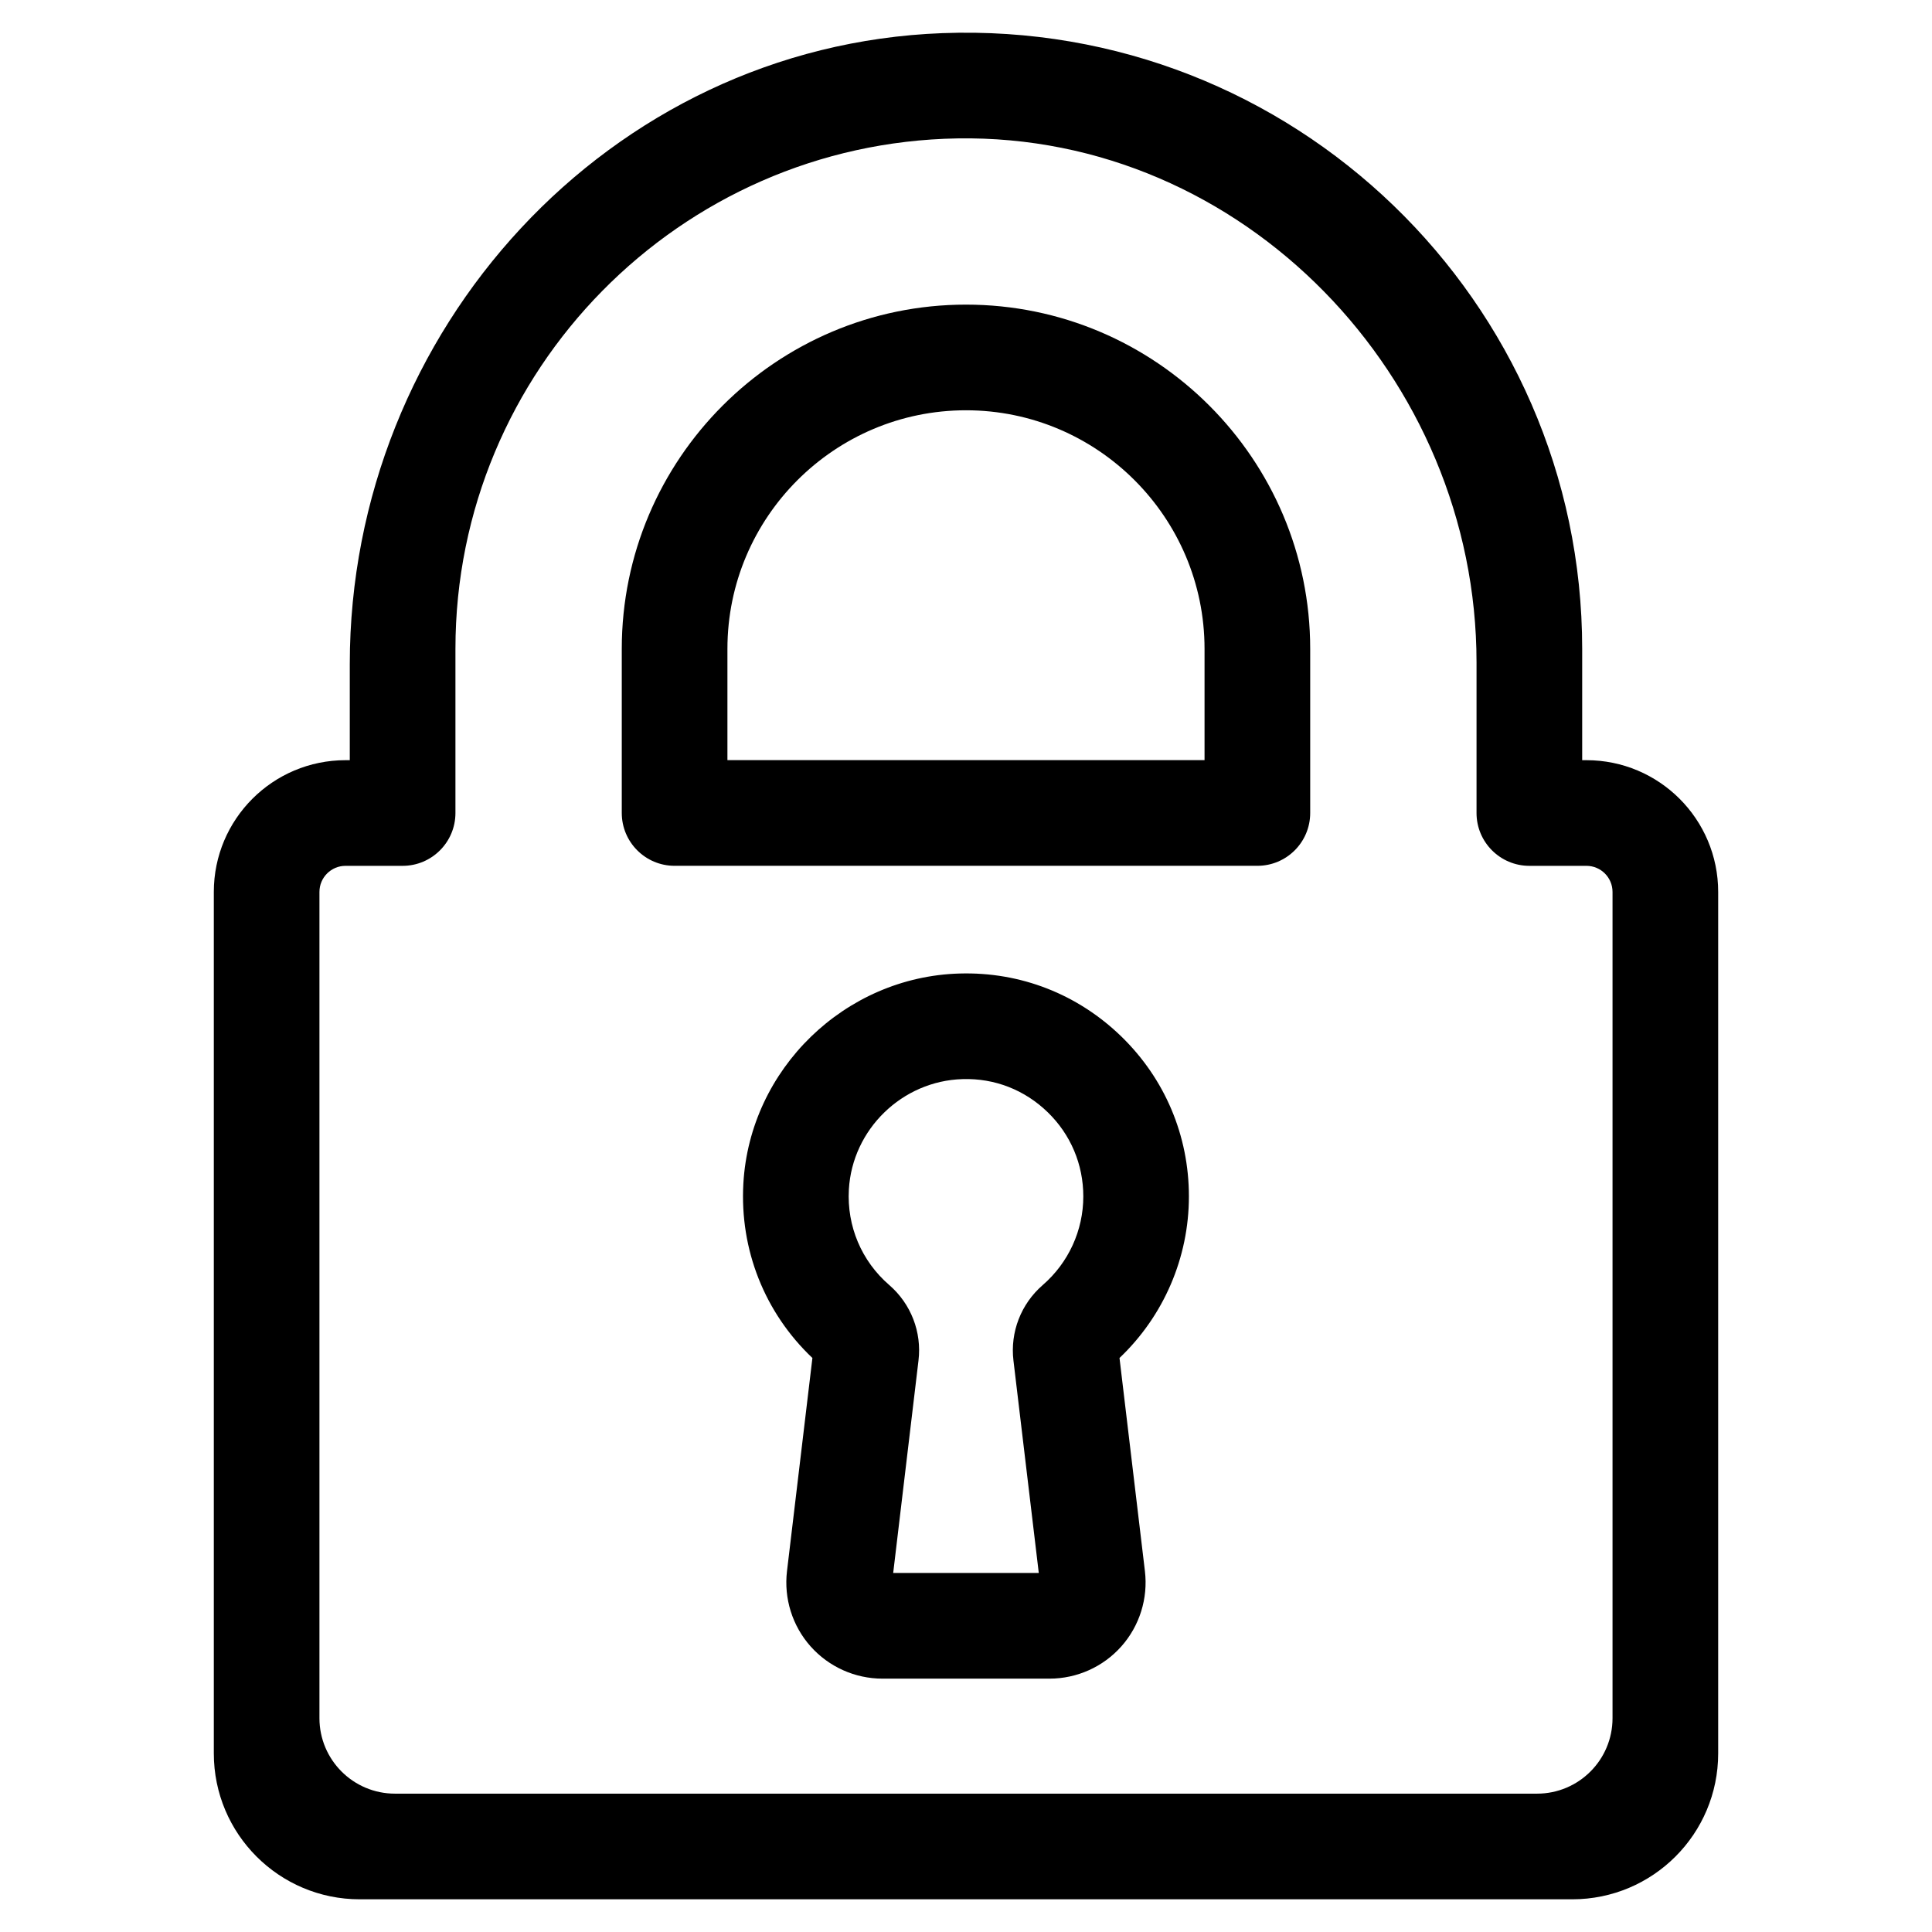 <?xml version="1.0" ?><svg id="Layer_1" style="enable-background:new 0 0 64 64;" version="1.1" viewBox="0 0 64 64" xml:space="preserve" xmlns="http://www.w3.org/2000/svg" xmlns:xlink="http://www.w3.org/1999/xlink"><g><path d="M52.083,62.917H11.917c-2.67,0-4.834-2.164-4.834-4.834V29.547c0-2.411,1.954-4.365,4.365-4.365h0.139v-3.185   c0-11.053,8.578-20.48,19.624-20.899c11.613-0.44,21.201,8.88,21.201,20.397v3.687h0.14c2.411,0,4.365,1.954,4.365,4.365v28.537   C56.917,60.753,54.753,62.917,52.083,62.917z M13.084,59.417h37.833c1.381,0,2.5-1.119,2.5-2.5v-27.37   c0-0.478-0.387-0.865-0.865-0.865h-1.89c-0.966,0-1.75-0.784-1.75-1.75v-4.989c0-9.46-7.74-17.516-17.199-17.358   c-9.194,0.153-16.626,7.68-16.626,16.91v5.437c0,0.966-0.784,1.75-1.75,1.75h-1.89c-0.478,0-0.865,0.387-0.865,0.865v27.371   C10.583,58.298,11.703,59.417,13.084,59.417z"/><path d="M34.767,55.607h-5.535c-0.909,0-1.777-0.39-2.381-1.069c-0.604-0.68-0.888-1.588-0.781-2.491l0.842-7.062   c-1.581-1.499-2.411-3.587-2.287-5.78c0.215-3.793,3.361-6.848,7.161-6.956c2.023-0.059,3.917,0.685,5.361,2.087   c1.442,1.402,2.237,3.283,2.237,5.296c0,2.028-0.834,3.96-2.299,5.353l0.842,7.062c0.107,0.903-0.177,1.812-0.78,2.491   S35.677,55.607,34.767,55.607z M29.588,52.107h4.823l-0.839-7.036c-0.113-0.942,0.249-1.877,0.97-2.502   c0.854-0.74,1.344-1.811,1.344-2.937c0-1.059-0.418-2.049-1.178-2.787c-0.759-0.737-1.753-1.132-2.822-1.098   c-1.998,0.057-3.652,1.662-3.766,3.656c-0.069,1.216,0.418,2.37,1.337,3.165c0.72,0.623,1.083,1.559,0.969,2.502L29.588,52.107z    M37.047,44.654C37.047,44.654,37.047,44.654,37.047,44.654l0.001,0.002C37.047,44.655,37.047,44.655,37.047,44.654z"/><path d="M41.652,28.681H22.347c-0.966,0-1.75-0.784-1.75-1.75v-5.437c0-6.288,5.115-11.403,11.403-11.403   c6.287,0,11.402,5.115,11.402,11.403v5.437C43.402,27.898,42.619,28.681,41.652,28.681z M24.097,25.181h15.805v-3.687   c0-4.357-3.545-7.903-7.902-7.903s-7.903,3.545-7.903,7.903V25.181z"/></g></svg>